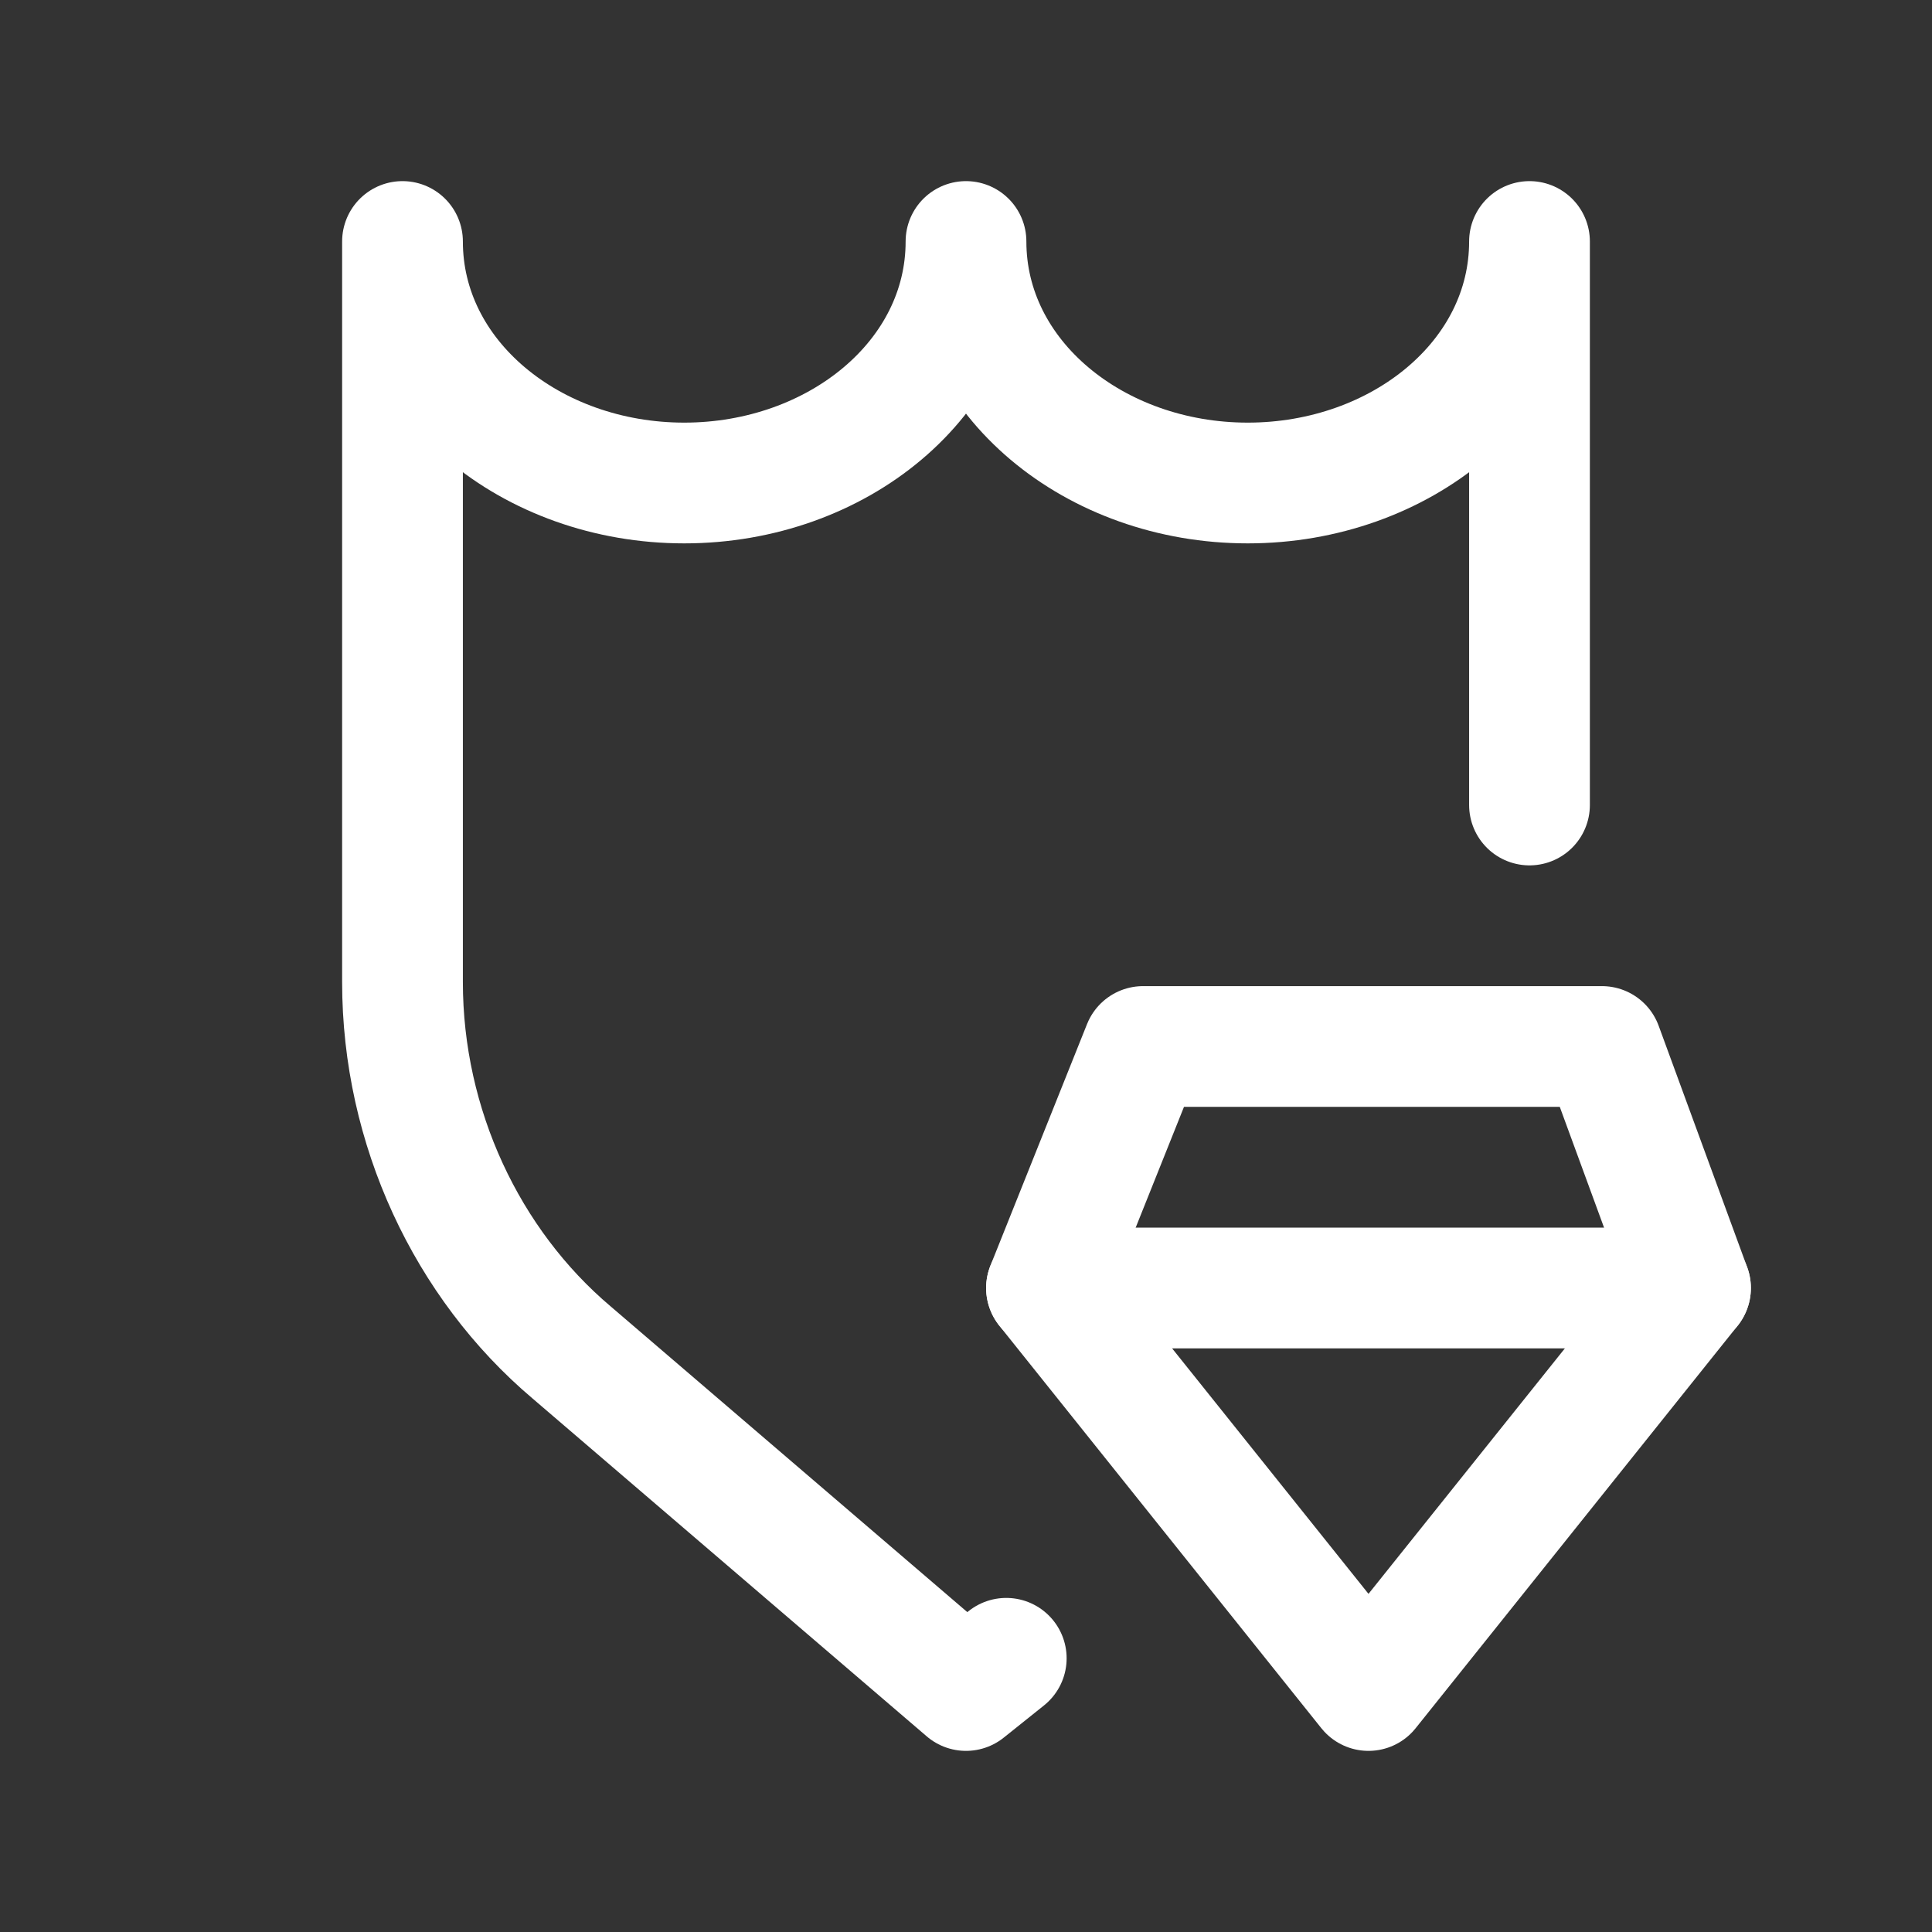 <svg fill="none" height="24" viewBox="0 0 24 24" width="24" xmlns="http://www.w3.org/2000/svg"><rect x="0" y="0" width="24" height="24" fill="#333333" stroke="none"/><g stroke="#fff" stroke-linecap="round" stroke-linejoin="round" stroke-width="1.5"><path d="m19.9 13 1.1 3-4 5-4-5 1.2-3z" stroke-miterlimit="10"/><path d="m13 16h8" stroke-miterlimit="10"/><path d="m12.5 20.6-.5.4-4.9-4.2c-1.3-1.1-2.1-2.8-2.1-4.6v-9.2c0 1.7 1.6 3 3.5 3s3.5-1.3 3.5-3c0 1.7 1.6 3 3.5 3s3.5-1.3 3.5-3v7"/></g></svg>
